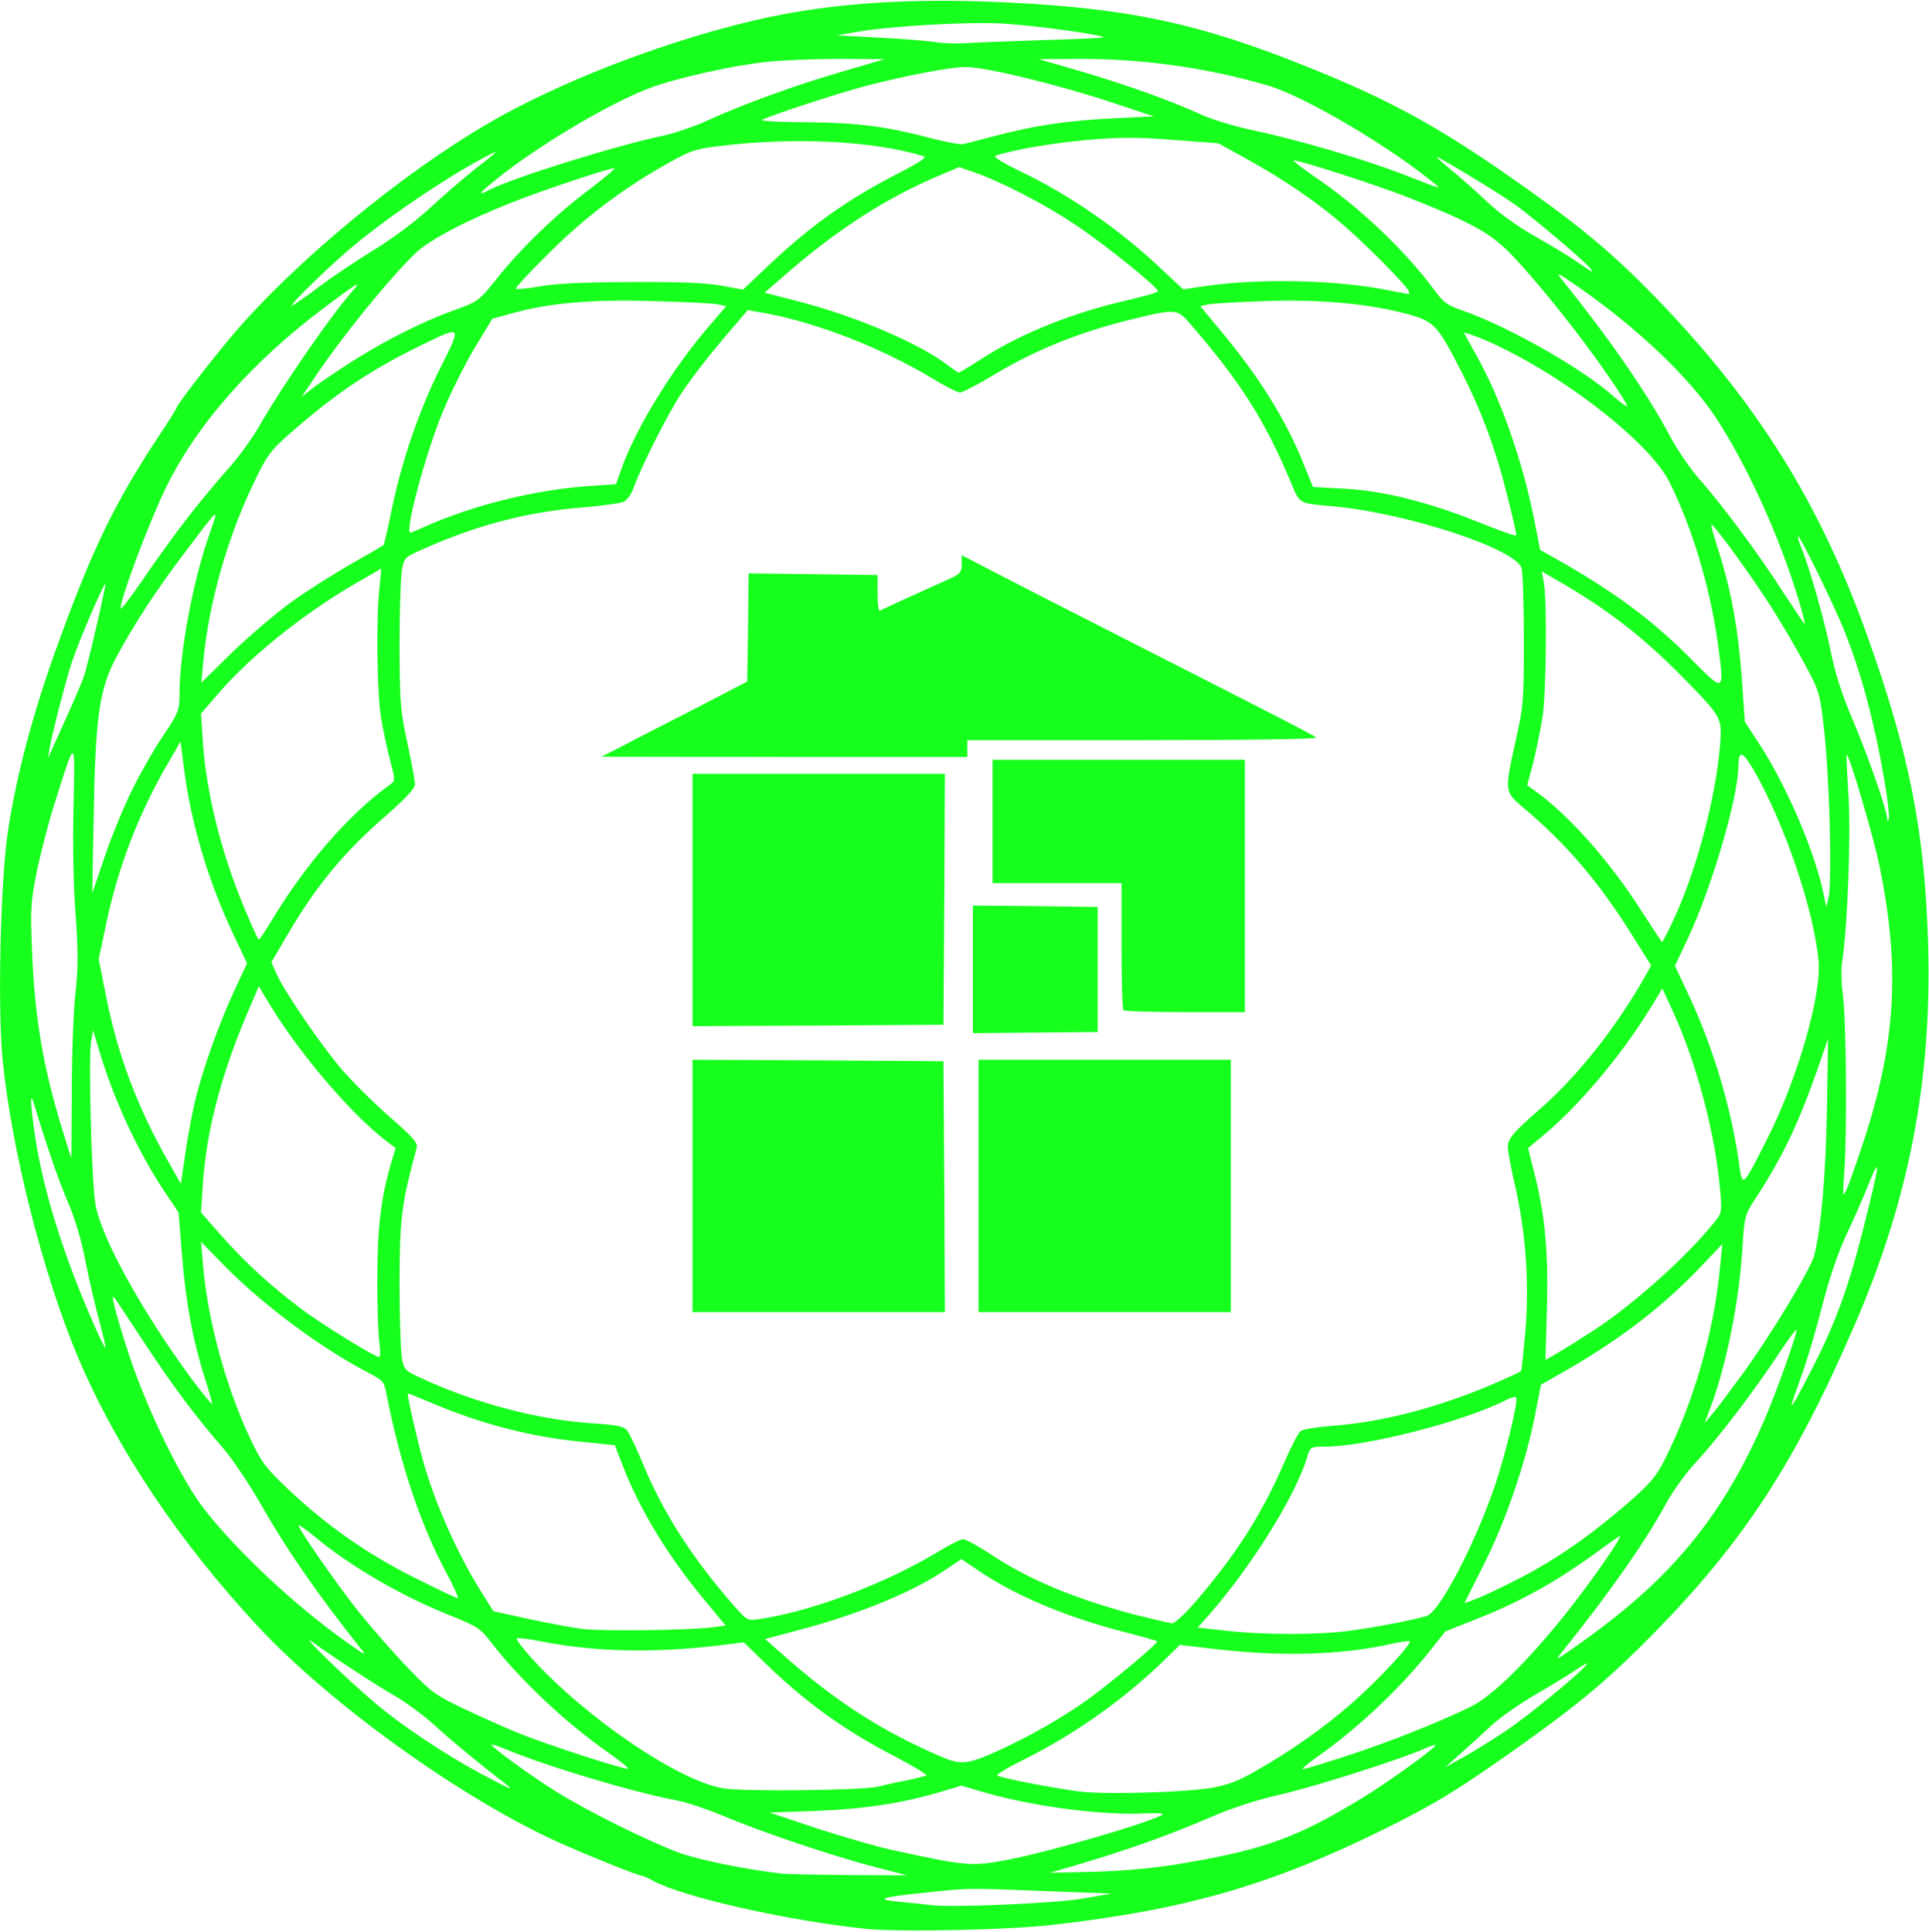 <svg
  xmlns="http://www.w3.org/2000/svg"
  viewBox="0 0 6880 6890"
>
  <g id="l4ucaiyWGd5yEHG68lBEDI8" fill="rgb(23,255,29)" style="transform: none">
    <g style="transform: none">
      <path
        id="pO3dUZ5od"
        d="M3090 6880 c-279 -29 -649 -112 -760 -171 -19 -11 -38 -19 -42 -19 -13 0 -184 -69 -292 -117 -345 -155 -814 -491 -1075 -771 -282 -303 -502 -631 -640 -954 -126 -296 -241 -750 -272 -1071 -18 -191 -7 -645 20 -817 30 -197 89 -417 171 -645 127 -352 205 -514 360 -750 39 -58 70 -108 70 -111 0 -9 121 -166 198 -257 219 -259 607 -580 917 -759 292 -170 738 -332 1075 -392 228 -40 476 -52 778 -37 430 21 681 75 1059 227 313 125 490 224 797 443 198 141 307 234 451 382 361 373 586 732 756 1210 150 419 205 700 216 1104 13 482 -69 907 -264 1355 -211 488 -392 765 -708 1089 -156 159 -262 250 -461 392 -233 167 -325 224 -519 319 -397 195 -697 281 -1165 335 -160 19 -549 27 -670 15z m770 -108 l105 -18 -215 -8 c-298 -12 -290 -12 -435 3 -177 18 -201 26 -100 35 44 4 91 9 105 11 69 10 442 -6 540 -23z m-740 -113 c-148 -38 -406 -125 -540 -182 -58 -24 -134 -50 -170 -56 -155 -29 -473 -125 -609 -183 -24 -10 -45 -17 -47 -15 -6 5 131 105 226 165 109 69 335 181 444 221 73 26 242 60 366 74 19 2 127 4 240 5 l205 1 -115 -30z m1105 -14 c283 -48 401 -91 627 -228 99 -60 268 -182 268 -193 0 -2 -17 3 -37 12 -89 40 -389 135 -513 164 -89 20 -178 49 -260 85 -140 60 -279 110 -450 161 l-115 34 165 -4 c112 -4 214 -13 315 -31z m-634 -11 c145 -27 513 -134 556 -162 6 -4 -22 -6 -64 -4 -148 8 -393 -24 -566 -73 l-88 -26 -70 21 c-137 41 -271 62 -444 69 l-170 6 170 57 c94 30 213 65 265 76 265 58 285 60 411 36z m729 -257 c58 -10 96 -24 160 -61 128 -73 245 -156 345 -244 91 -80 211 -209 203 -218 -3 -2 -34 2 -69 10 -167 38 -379 45 -606 20 l-145 -17 -56 55 c-145 141 -320 264 -500 354 -57 28 -100 54 -95 57 15 10 223 49 303 58 96 10 363 2 460 -14z m-1185 -5 c22 -6 67 -16 100 -22 33 -7 64 -15 69 -17 4 -3 -46 -33 -112 -68 -179 -92 -323 -196 -468 -338 l-71 -69 -90 11 c-232 28 -444 23 -636 -15 -43 -9 -81 -13 -84 -10 -3 3 20 33 51 68 193 214 530 443 688 467 79 12 499 7 553 -7z m-1339 -15 c-79 -60 -193 -154 -249 -206 -34 -31 -96 -77 -137 -101 -79 -46 -227 -143 -295 -193 -57 -41 125 135 226 220 98 82 245 180 379 252 104 55 120 62 76 28z m383 -99 c-157 -109 -317 -259 -422 -393 -44 -58 -52 -63 -154 -104 -174 -70 -355 -175 -484 -283 -26 -21 -50 -38 -53 -38 -11 0 130 204 215 311 46 57 124 146 174 198 83 87 99 98 200 146 61 29 153 70 205 91 96 38 353 122 379 123 8 1 -19 -22 -60 -51z m2618 7 c152 -49 343 -125 451 -179 76 -38 198 -158 333 -326 98 -123 220 -299 193 -280 -12 8 -55 39 -95 68 -126 91 -252 162 -391 218 l-133 53 -58 73 c-108 135 -255 273 -401 376 -33 23 -54 42 -49 42 6 0 74 -20 150 -45z m573 -91 c83 -55 290 -226 290 -240 0 -3 -19 8 -42 24 -24 16 -88 55 -143 87 -55 32 -125 81 -155 109 -30 28 -80 73 -110 100 l-55 49 60 -33 c33 -18 103 -61 155 -96z m-1809 70 c117 -54 222 -114 317 -181 84 -61 255 -203 249 -209 -2 -2 -55 -17 -117 -33 -203 -52 -385 -128 -514 -215 l-67 -45 -61 41 c-120 80 -310 157 -519 212 l-120 32 68 60 c185 164 354 272 563 361 68 29 93 26 201 -23z m2194 -472 c247 -195 406 -404 536 -703 44 -101 122 -320 116 -326 -2 -2 -30 36 -62 84 -88 134 -216 301 -292 384 -39 41 -88 109 -112 154 -72 133 -201 317 -368 525 -28 34 -27 34 42 -14 39 -27 102 -74 140 -104z m-4462 116 c-162 -203 -271 -361 -370 -535 -39 -67 -95 -150 -125 -185 -100 -115 -179 -221 -277 -369 -53 -80 -102 -155 -109 -165 -22 -33 -4 37 49 201 66 198 187 446 270 551 119 151 319 338 498 466 70 50 79 55 64 36z m3532 -73 c92 -13 207 -35 263 -51 45 -13 170 -251 242 -460 39 -114 87 -311 77 -320 -3 -3 -18 1 -34 9 -150 77 -500 167 -649 167 -50 0 -51 1 -62 38 -41 137 -199 390 -350 562 l-40 45 97 11 c139 16 341 16 456 -1z m-2283 -11 l46 -6 -76 -92 c-130 -156 -231 -322 -292 -481 l-27 -70 -124 -13 c-182 -18 -359 -65 -532 -139 -43 -18 -80 -33 -82 -33 -5 0 32 162 55 244 42 150 124 333 209 468 l41 65 124 27 c68 15 155 31 193 36 70 9 382 5 465 -6z m1708 -75 c152 -174 248 -322 331 -514 24 -55 50 -105 58 -111 8 -6 56 -14 108 -18 170 -12 359 -59 551 -138 67 -28 124 -54 127 -58 2 -4 9 -71 16 -148 13 -172 1 -343 -37 -511 -15 -64 -26 -126 -26 -138 -1 -31 18 -53 115 -138 130 -113 268 -286 370 -465 l26 -46 -65 -104 c-121 -194 -237 -330 -393 -461 -65 -55 -65 -57 -26 -234 28 -123 30 -143 30 -360 0 -126 -4 -243 -8 -258 -19 -70 -418 -200 -682 -222 -113 -10 -109 -8 -140 -82 -94 -226 -182 -363 -367 -576 -41 -46 -49 -46 -222 -3 -173 44 -326 106 -466 190 -60 36 -117 66 -126 66 -9 0 -54 -23 -100 -51 -178 -107 -407 -197 -590 -231 l-67 -12 -34 40 c-92 106 -155 186 -203 257 -49 75 -142 258 -171 339 -7 20 -22 41 -33 47 -12 6 -78 15 -148 21 -196 15 -381 64 -570 149 -66 29 -67 30 -75 78 -4 26 -8 147 -8 268 1 201 3 231 28 345 15 69 27 135 27 147 0 15 -31 49 -103 112 -151 131 -247 247 -354 429 l-55 94 18 41 c28 63 155 249 231 339 37 43 114 120 171 170 85 74 103 94 98 112 -54 202 -60 247 -61 476 0 124 4 246 8 271 8 45 9 47 75 77 193 89 418 147 609 159 79 5 106 10 118 23 9 10 35 65 59 123 72 174 174 332 320 500 51 58 51 58 94 52 188 -28 449 -126 639 -241 39 -24 79 -44 88 -44 10 0 51 23 93 50 140 94 306 163 527 221 61 15 117 28 125 29 9 0 40 -28 70 -61z m1168 -99 c134 -69 254 -153 388 -269 78 -68 100 -93 130 -152 106 -211 178 -461 199 -693 l8 -79 -74 78 c-134 141 -282 256 -473 367 l-100 57 -23 118 c-34 168 -105 374 -183 528 l-67 133 39 -14 c22 -8 92 -41 156 -74z m-3827 -22 c-90 -167 -164 -388 -211 -628 -10 -54 -11 -55 -74 -88 -167 -87 -382 -248 -520 -392 l-69 -71 7 82 c16 194 81 435 168 619 39 83 55 105 131 177 136 130 284 234 451 318 82 41 153 75 158 75 5 0 -14 -42 -41 -92z m4628 -713 c99 -136 238 -368 251 -415 25 -94 42 -292 46 -525 l4 -250 -38 110 c-69 196 -125 313 -218 455 -41 64 -42 67 -49 175 -11 193 -58 427 -115 577 l-20 53 30 -35 c16 -19 65 -85 109 -145z m-5489 19 c-42 -133 -68 -270 -81 -439 l-12 -150 -47 -70 c-96 -143 -181 -325 -235 -503 l-23 -77 -7 39 c-10 52 1 493 15 579 18 116 167 387 347 630 36 48 67 86 69 84 2 -1 -10 -44 -26 -93z m5739 -44 c79 -155 125 -283 176 -485 59 -234 64 -271 21 -165 -18 47 -55 130 -81 185 -30 65 -60 153 -85 250 -21 83 -54 195 -74 250 -20 55 -36 102 -36 105 0 11 23 -30 79 -140z m-780 -128 c142 -94 327 -260 425 -382 27 -33 28 -37 21 -115 -17 -201 -84 -454 -169 -639 l-37 -80 -46 75 c-105 170 -257 349 -386 455 l-47 39 24 96 c37 146 49 280 43 482 l-5 178 46 -27 c26 -15 85 -52 131 -82z m-4336 46 c-4 -29 -8 -134 -7 -233 0 -180 13 -284 50 -410 l15 -50 -38 -29 c-123 -95 -305 -309 -409 -480 l-41 -68 -46 108 c-92 219 -142 416 -154 604 l-6 95 75 85 c79 89 169 173 278 255 67 52 266 175 282 175 5 0 5 -23 1 -52z m-998 -73 c-14 -50 -36 -146 -50 -215 -15 -79 -39 -158 -64 -215 -33 -77 -75 -199 -119 -345 -16 -54 -14 -6 3 113 29 190 99 418 203 655 24 57 46 101 48 99 2 -1 -8 -43 -21 -92z m6289 -635 c118 -358 134 -625 60 -989 -22 -108 -111 -409 -118 -399 -1 1 2 68 7 148 9 143 -4 469 -22 585 -5 28 -4 82 2 125 12 88 15 493 5 630 -6 86 -6 92 7 65 8 -16 34 -91 59 -165z m-5945 -167 c30 -116 83 -263 136 -378 l46 -99 -50 -106 c-89 -189 -150 -394 -175 -590 l-12 -95 -43 74 c-106 181 -181 375 -224 584 l-25 118 25 126 c41 212 113 404 226 601 l42 74 17 -115 c9 -63 26 -150 37 -194z m5606 145 c108 -215 193 -513 181 -633 -19 -187 -119 -480 -228 -673 -43 -74 -57 -79 -58 -17 -1 111 -95 431 -179 610 l-47 100 47 100 c87 184 152 401 180 594 14 101 11 103 104 -81z m-6049 -166 c0 -130 6 -288 13 -350 10 -91 10 -146 1 -274 -8 -98 -11 -249 -8 -386 6 -255 8 -254 -62 -33 -23 69 -52 182 -67 251 -23 114 -25 139 -19 282 8 239 40 426 108 646 17 56 32 102 32 102 1 0 1 -107 2 -238z m5714 -614 c81 -174 150 -434 165 -623 7 -94 6 -97 -128 -234 -147 -150 -276 -250 -460 -355 l-48 -28 7 39 c12 59 9 389 -4 478 -7 44 -22 117 -33 163 l-22 83 21 15 c121 84 271 252 385 431 40 62 73 112 75 113 2 0 21 -37 42 -82z m-5004 10 c122 -204 278 -384 427 -491 17 -12 17 -15 -2 -87 -11 -41 -25 -109 -32 -150 -14 -85 -18 -347 -6 -458 l7 -74 -57 33 c-196 109 -400 269 -522 410 l-64 74 6 95 c12 185 65 400 149 600 43 101 47 110 53 110 2 0 20 -28 41 -62z m5560 -348 c-3 -118 -12 -273 -21 -344 -14 -123 -17 -133 -67 -225 -28 -53 -82 -145 -120 -205 -71 -112 -208 -300 -214 -294 -2 2 10 45 26 94 44 139 69 274 82 448 l11 160 54 83 c92 141 191 369 224 518 l13 60 9 -40 c5 -22 6 -137 3 -255z m-6053 -126 c30 -61 80 -148 111 -193 51 -76 56 -89 56 -138 0 -152 46 -402 105 -572 37 -107 44 -112 -89 64 -97 128 -174 245 -239 365 -63 116 -77 216 -83 575 l-5 270 45 -131 c24 -72 69 -180 99 -240z m6247 -36 c-34 -198 -81 -376 -140 -523 -35 -90 -161 -347 -167 -342 -2 2 3 20 11 39 29 68 84 264 106 373 15 75 39 151 77 240 53 124 122 321 124 354 1 13 2 13 6 -1 2 -9 -5 -72 -17 -140z m-6477 -233 c27 -60 53 -121 57 -135 14 -41 79 -324 76 -327 -5 -6 -97 208 -121 283 -22 67 -71 258 -80 314 l-4 25 11 -25 c6 -14 34 -74 61 -135z m5883 -257 c-28 -197 -92 -410 -172 -569 -73 -146 -399 -396 -664 -509 -40 -16 -70 -26 -68 -22 2 4 20 37 40 73 87 151 167 378 209 588 l22 112 46 26 c212 119 352 222 491 362 123 124 121 125 96 -61z m-5081 -145 c55 -39 150 -99 210 -133 61 -35 112 -64 113 -66 2 -1 15 -56 28 -121 35 -173 98 -358 174 -510 78 -156 81 -154 -77 -77 -177 87 -302 172 -462 313 -67 59 -80 77 -127 176 -93 192 -160 429 -179 635 l-7 75 113 -111 c63 -60 159 -142 214 -181z m5370 -3 c-68 -226 -182 -477 -295 -650 -95 -144 -279 -319 -490 -466 -78 -54 -83 -56 -57 -24 168 209 301 401 383 555 26 50 74 119 106 155 80 90 216 273 301 407 40 61 73 110 74 109 2 -1 -8 -40 -22 -86z m-5747 -292 c44 -57 109 -135 144 -174 36 -39 86 -108 113 -155 84 -146 259 -399 334 -483 34 -38 15 -27 -94 55 -267 199 -466 426 -576 654 -60 125 -159 389 -159 425 0 8 35 -38 79 -102 43 -64 115 -163 159 -220z m4708 -79 c-41 -166 -92 -302 -162 -440 -88 -172 -98 -182 -195 -209 -138 -37 -311 -53 -509 -46 -96 3 -187 9 -202 12 l-27 6 68 82 c141 168 237 322 301 482 l33 81 111 6 c139 7 302 48 481 120 72 29 131 50 133 47 1 -4 -13 -67 -32 -141z m-3853 106 c168 -74 388 -128 573 -141 l101 -7 18 -51 c52 -149 187 -368 322 -522 l53 -62 -27 -6 c-16 -4 -120 -9 -233 -12 -219 -7 -377 7 -509 45 l-65 18 -63 104 c-34 57 -86 160 -114 229 -61 147 -137 430 -115 430 2 0 29 -11 59 -25z m4211 -537 c-90 -131 -232 -311 -333 -419 -78 -84 -141 -120 -371 -212 -116 -46 -410 -141 -416 -134 -2 2 34 29 80 61 152 102 320 262 419 397 36 49 49 58 107 78 158 55 425 206 535 305 22 19 44 35 48 36 5 0 -26 -51 -69 -112z m-4470 -54 c116 -73 250 -140 357 -178 84 -30 87 -33 150 -111 88 -111 216 -234 333 -321 54 -41 93 -74 87 -74 -20 0 -260 80 -362 121 -164 64 -300 136 -347 182 -95 92 -261 296 -362 447 l-44 65 49 -38 c28 -20 90 -62 139 -93z m2246 -10 c141 -89 323 -161 519 -205 55 -13 101 -26 101 -30 0 -15 -197 -173 -300 -241 -105 -70 -259 -150 -357 -184 l-52 -18 -78 33 c-184 79 -350 186 -525 336 l-91 79 124 32 c198 51 424 147 526 224 21 16 40 29 42 29 2 1 43 -24 91 -55z m-2372 -251 c50 -38 139 -97 198 -133 61 -37 144 -99 192 -143 46 -43 118 -105 160 -139 95 -74 95 -75 52 -53 -123 63 -314 189 -460 306 -80 64 -252 229 -238 229 3 0 47 -30 96 -67z m3885 13 c-15 -27 -160 -173 -237 -238 -93 -80 -206 -157 -341 -232 l-100 -55 -161 -12 c-125 -10 -193 -10 -303 0 -120 10 -274 36 -331 57 -8 3 27 25 85 53 182 87 361 211 512 355 l73 68 75 -11 c195 -29 472 -23 655 14 36 7 69 13 73 14 4 0 4 -5 0 -13z m-2773 -30 c170 -1 269 3 323 13 l77 14 73 -69 c155 -149 290 -247 470 -340 87 -45 115 -63 101 -67 -184 -56 -470 -69 -737 -35 -80 10 -98 16 -195 72 -151 86 -289 192 -414 319 -60 59 -108 111 -108 116 0 4 37 1 83 -7 57 -11 157 -15 327 -16z m3419 -52 c-26 -31 -218 -192 -275 -231 -71 -48 -261 -163 -269 -163 -3 0 22 23 57 51 35 29 92 80 128 114 39 37 106 85 165 118 55 31 123 72 150 91 57 40 63 42 44 20z m-3921 -278 c84 -43 457 -159 613 -191 43 -9 116 -34 162 -55 123 -57 313 -126 482 -175 l150 -44 -163 -1 c-89 0 -206 5 -260 11 -122 13 -326 59 -417 94 -141 53 -397 205 -544 324 -65 52 -71 62 -23 37z m3377 -14 c-159 -134 -472 -319 -603 -357 -215 -63 -442 -95 -667 -95 l-150 1 152 44 c162 48 314 102 428 154 39 18 124 43 190 57 161 34 400 105 538 159 122 48 126 49 112 37z m-1577 -177 c139 -37 260 -55 422 -63 l145 -7 -160 -53 c-189 -62 -440 -123 -510 -123 -54 0 -203 28 -355 67 -104 27 -361 112 -372 122 -4 4 71 8 165 8 181 2 278 15 442 58 50 13 99 22 110 20 11 -2 62 -16 113 -29z m170 -342 c122 -3 221 -8 218 -10 -10 -10 -252 -43 -361 -49 -127 -7 -401 9 -520 30 l-70 12 145 8 c80 4 172 11 205 16 33 5 83 6 110 4 28 -2 150 -7 273 -11z"
      ></path>
      <path
        id="pyFlpx5JC"
        d="M2470 4230 l0 -450 448 2 447 3 3 448 2 447 -450 0 -450 0 0 -450z"
      ></path>
      <path
        id="psF4MDUAx"
        d="M3490 4230 l0 -450 450 0 450 0 0 450 0 450 -450 0 -450 0 0 -450z"
      ></path>
      <path
        id="pcxM6fHzz"
        d="M3470 3457 l0 -227 223 2 222 3 0 223 0 223 -223 2 -222 2 0 -228z"
      ></path>
      <path
        id="p1Huub9Oyu"
        d="M2470 3210 l0 -450 450 0 450 0 -2 448 -3 447 -447 3 -448 2 0 -450z"
      ></path>
      <path
        id="pOHUKjyRR"
        d="M4007 3603 c-4 -3 -7 -107 -7 -230 l0 -223 -230 0 -230 0 0 -220 0 -220 450 0 450 0 0 450 0 450 -213 0 c-118 0 -217 -3 -220 -7z"
      ></path>
      <path
        id="p6WiRuJSy"
        d="M2220 2661 c41 -22 158 -82 260 -134 l185 -96 3 -193 2 -193 230 3 230 3 0 65 c0 36 3 64 8 62 4 -2 25 -12 47 -22 22 -10 69 -32 105 -48 36 -16 82 -37 102 -46 32 -15 38 -22 38 -50 l0 -32 123 64 c67 35 257 132 422 216 646 329 710 362 719 371 6 5 -238 9 -617 9 l-627 0 0 30 0 30 -652 0 -653 -1 75 -38z"
      ></path>
    </g>
  </g>
</svg>
